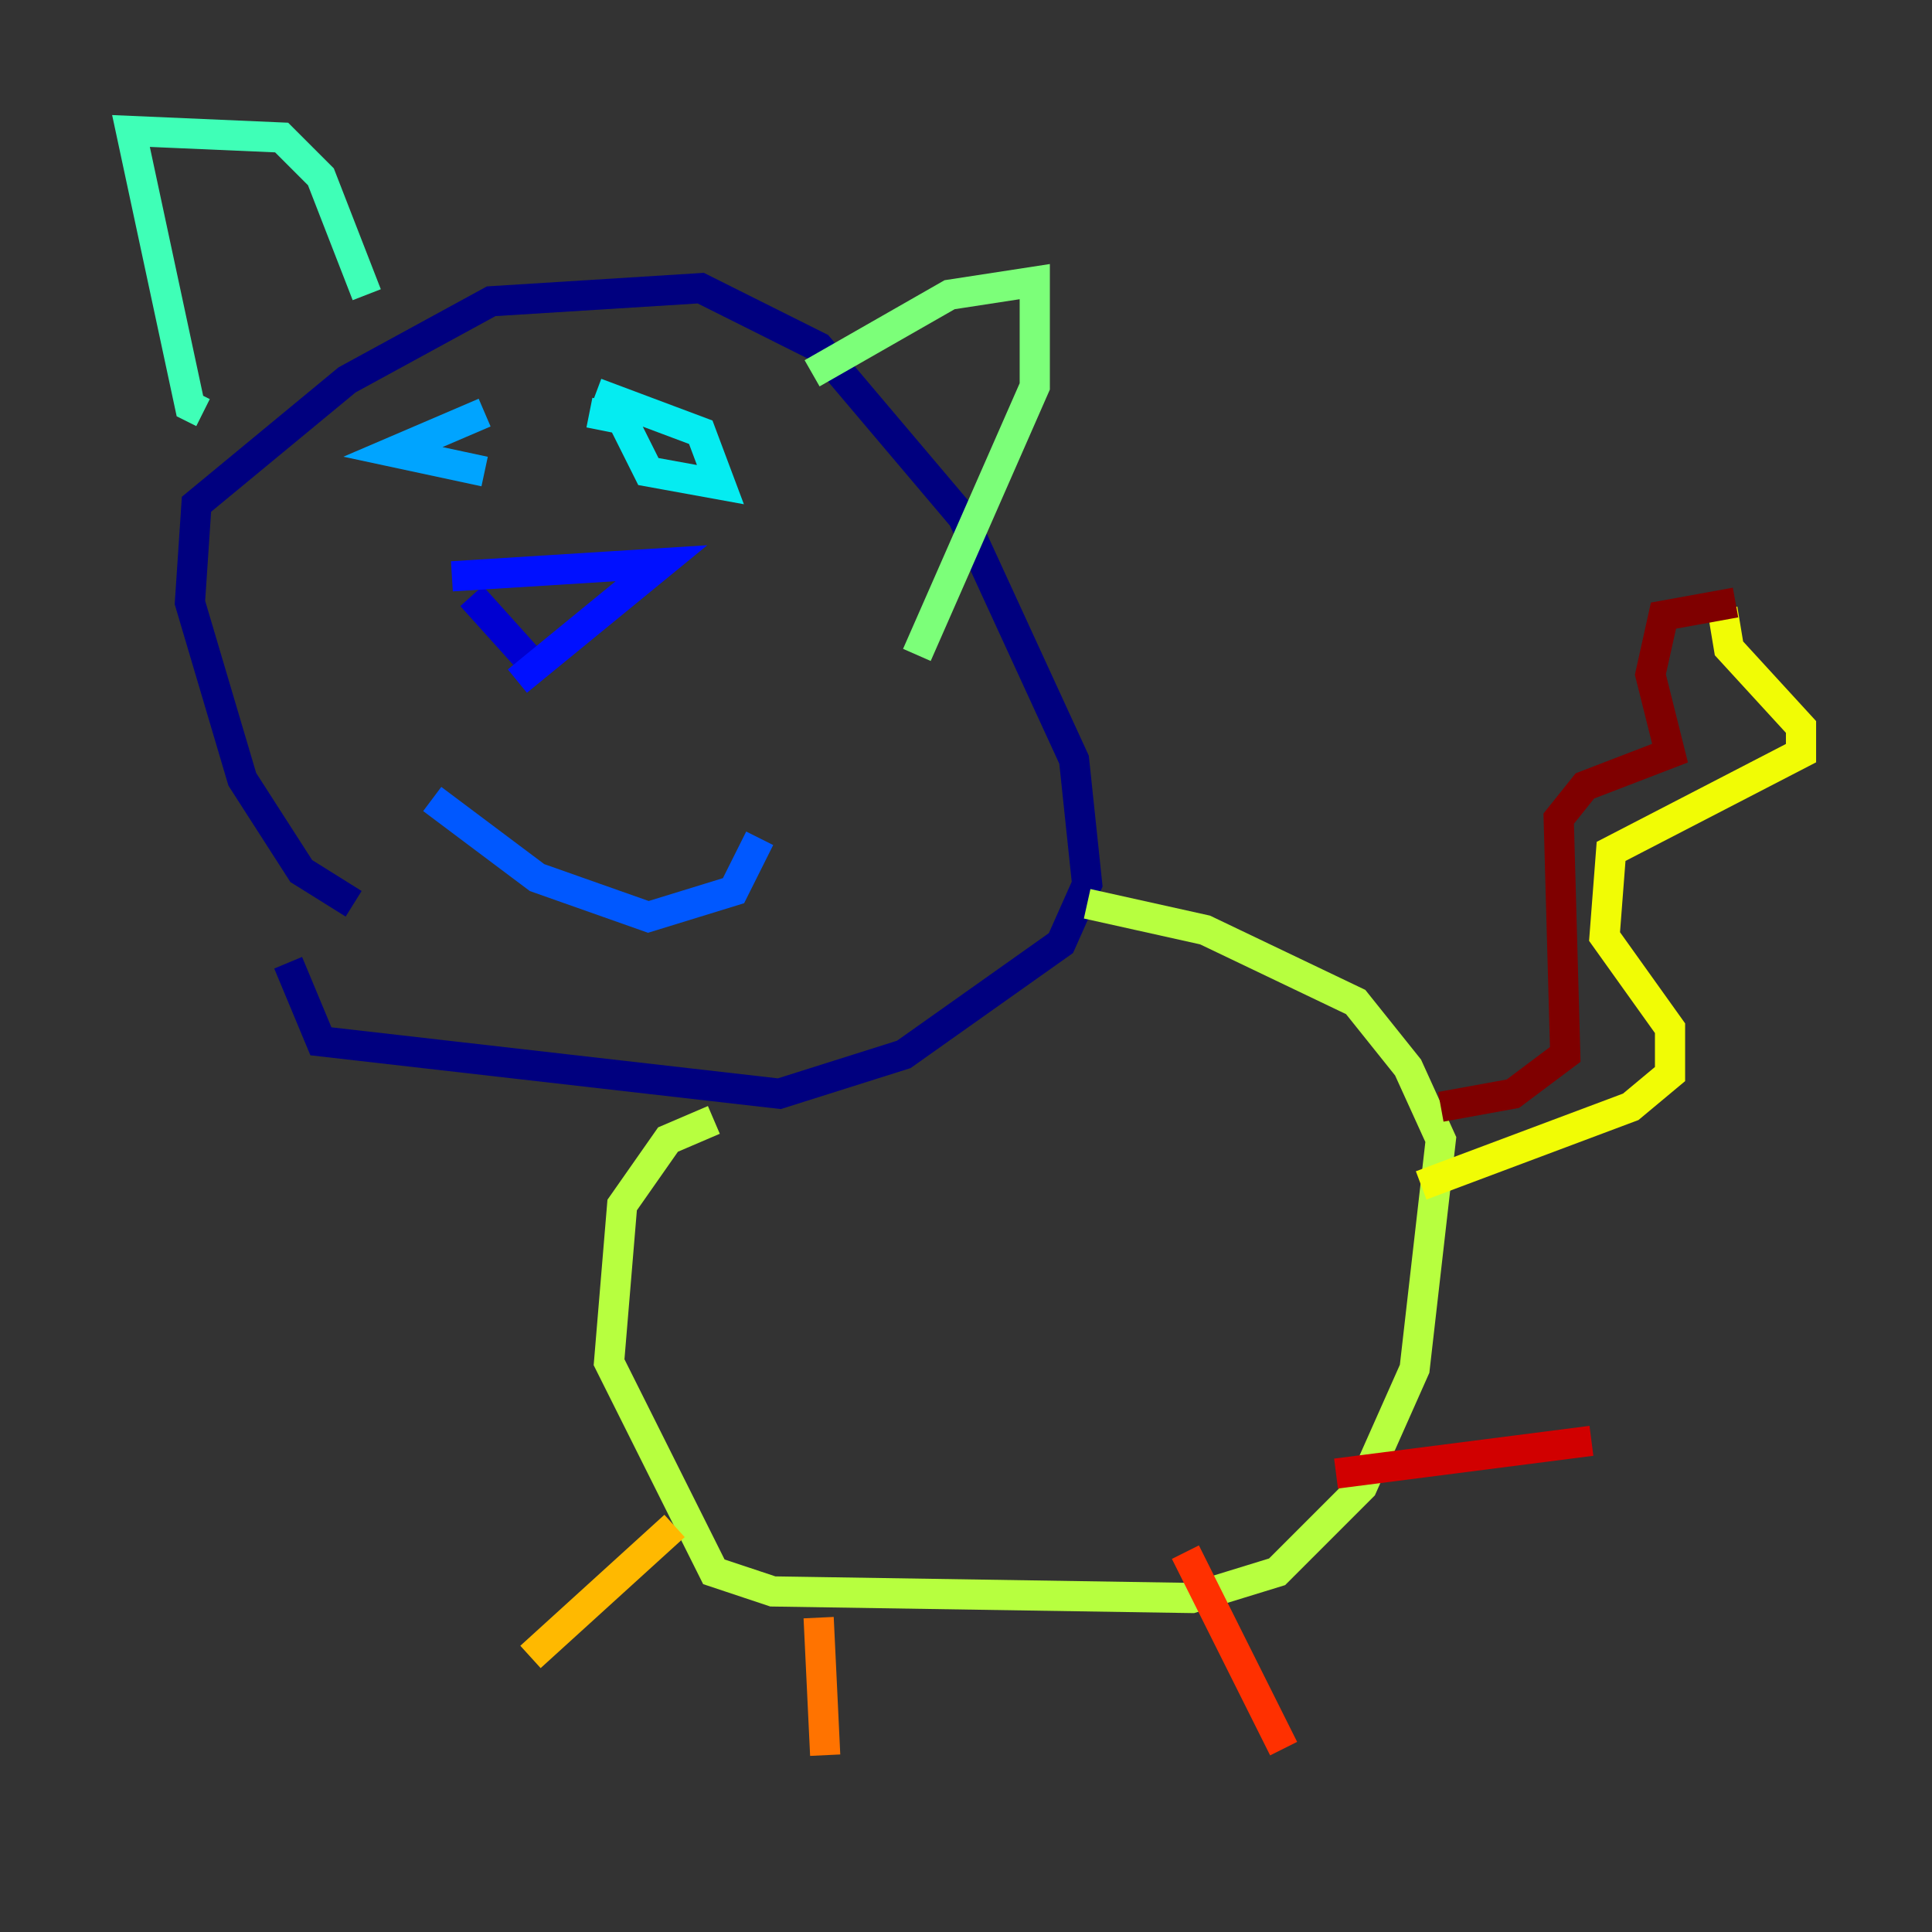 <?xml version="1.0" encoding="utf-8" ?>
<svg baseProfile="tiny" height="128" version="1.2" viewBox="0,0,128,128" width="128" xmlns="http://www.w3.org/2000/svg" xmlns:ev="http://www.w3.org/2001/xml-events" xmlns:xlink="http://www.w3.org/1999/xlink"><rect x="0" y="0" width="128" height="128" fill="#333333" stroke="none"/><defs /><polyline fill="none" points="23.43,59.878 19.959,57.709 16.054,51.634 12.583,39.919 13.017,33.41 22.997,25.166 32.542,19.959 46.427,19.091 54.237,22.997 63.783,34.278 71.159,50.332 72.027,58.576 70.291,62.481 59.878,69.858 51.634,72.461 21.261,68.99 19.091,63.783" stroke="#00007f" stroke-width="2" /><polyline fill="none" points="31.241,39.485 35.146,43.824" stroke="#0000d1" stroke-width="2" /><polyline fill="none" points="29.939,38.183 43.824,37.315 34.278,45.125" stroke="#0010ff" stroke-width="2" /><polyline fill="none" points="28.637,52.936 35.58,58.142 42.956,60.746 48.597,59.01 50.332,55.539" stroke="#0058ff" stroke-width="2" /><polyline fill="none" points="32.108,27.336 26.034,29.939 32.108,31.241" stroke="#00a4ff" stroke-width="2" /><polyline fill="none" points="39.051,27.336 41.22,27.77 42.956,31.241 47.729,32.108 46.427,28.637 39.485,26.034" stroke="#05ecf1" stroke-width="2" /><polyline fill="none" points="13.451,27.336 12.583,26.902 8.678,8.678 18.658,9.112 21.261,11.715 24.298,19.525" stroke="#3fffb7" stroke-width="2" /><polyline fill="none" points="53.803,24.732 62.915,19.525 68.556,18.658 68.556,25.6 60.746,43.39" stroke="#7cff79" stroke-width="2" /><polyline fill="none" points="47.295,74.197 44.258,75.498 41.22,79.837 40.352,90.251 47.295,104.136 51.2,105.437 78.969,105.871 84.61,104.136 90.251,98.495 93.722,90.685 95.458,75.498 93.288,70.725 89.817,66.386 79.837,61.614 72.027,59.878" stroke="#b7ff3f" stroke-width="2" /><polyline fill="none" points="94.156,78.536 108.041,73.329 110.644,71.159 110.644,68.122 106.305,62.047 106.739,56.407 119.322,49.898 119.322,48.163 114.549,42.956 114.115,40.352" stroke="#f1fc05" stroke-width="2" /><polyline fill="none" points="44.691,101.098 35.146,109.776" stroke="#ffb900" stroke-width="2" /><polyline fill="none" points="54.237,107.173 54.671,116.285" stroke="#ff7300" stroke-width="2" /><polyline fill="none" points="78.536,102.834 85.044,115.851" stroke="#ff3000" stroke-width="2" /><polyline fill="none" points="88.515,97.627 105.437,95.458" stroke="#d10000" stroke-width="2" /><polyline fill="none" points="95.458,73.329 100.231,72.461 103.702,69.858 103.268,54.237 105.003,52.068 110.644,49.898 109.342,44.691 110.21,40.786 114.983,39.919" stroke="#7f0000" stroke-width="2" /></svg>